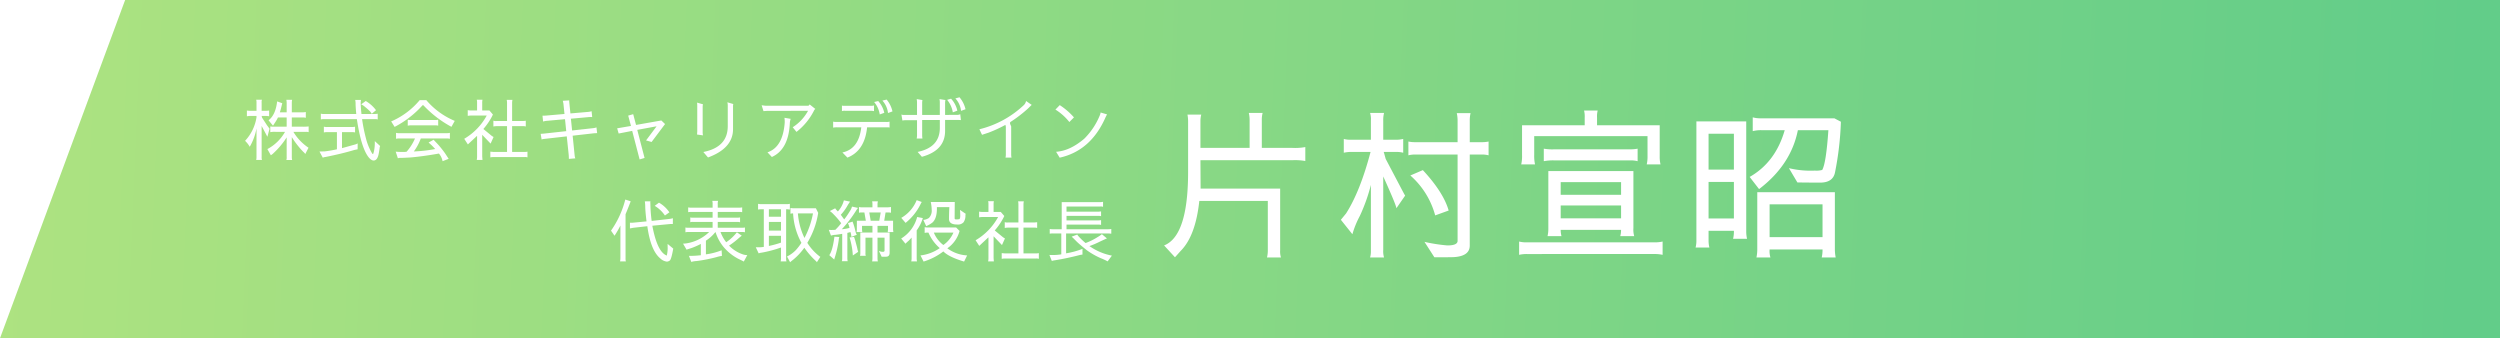 <svg xmlns="http://www.w3.org/2000/svg" xmlns:xlink="http://www.w3.org/1999/xlink" width="739.184" height="100" viewBox="0 0 739.184 100">
  <defs>
    <linearGradient id="linear-gradient" x1="1.058" y1="0.532" x2="0.013" y2="0.526" gradientUnits="objectBoundingBox">
      <stop offset="0" stop-color="#a1de64"/>
      <stop offset="1" stop-color="#3fc26f"/>
    </linearGradient>
    <filter id="Path_68" x="63.459" y="19.76" width="274.3" height="66.78" filterUnits="userSpaceOnUse">
      <feOffset dy="3" input="SourceAlpha"/>
      <feGaussianBlur stdDeviation="3" result="blur"/>
      <feFlood flood-opacity="0.161"/>
      <feComposite operator="in" in2="blur"/>
      <feComposite in="SourceGraphic"/>
    </filter>
    <filter id="Path_67" x="335.183" y="23.68" width="218.112" height="61.44" filterUnits="userSpaceOnUse">
      <feOffset dy="3" input="SourceAlpha"/>
      <feGaussianBlur stdDeviation="3" result="blur-2"/>
      <feFlood flood-opacity="0.161"/>
      <feComposite operator="in" in2="blur-2"/>
      <feComposite in="SourceGraphic"/>
    </filter>
  </defs>
  <g id="shacho_name_tablet" transform="translate(-224.541)">
    <path id="Path_34" data-name="Path 34" d="M0,0H739.184l-37,100H0Z" transform="translate(963.725 100) rotate(180)" opacity="0.82" fill="url(#linear-gradient)"/>
    <g transform="matrix(1, 0, 0, 1, 224.54, 0)" filter="url(#Path_68)">
      <path id="Path_68-2" data-name="Path 68" d="M-255.62-2.6a16.526,16.526,0,0,0,2-5.44V.54a2.484,2.484,0,0,1-.1.74H-252a2.569,2.569,0,0,1-.1-.92V-8.76l1.7,3.2.64-2.38q-.38-.52-.78-1.06l-1.44-2.22-.12-.5h1.16a5.814,5.814,0,0,1,1.06.1v-1.7a6.986,6.986,0,0,1-1.1.08h-1.12V-15.6a2.1,2.1,0,0,1,.1-.92h-1.72a2.569,2.569,0,0,1,.1.92v2.36h-1.82a5.55,5.55,0,0,1-1.02-.08v1.7a6.022,6.022,0,0,1,1.2-.1h1.64v.42A13.111,13.111,0,0,1-257-4.36,7.261,7.261,0,0,1-255.62-2.6Zm10.82,3.9h1.72a3.538,3.538,0,0,1-.1-.86v-5.9a25.443,25.443,0,0,0,3.38,4.34,2.715,2.715,0,0,1,.6.66l.96-1.86a14.811,14.811,0,0,1-4.48-4.7h3.76a2.328,2.328,0,0,1,.76.1v-1.7a11.134,11.134,0,0,1-1.66.08h-3.32v-2.72h3.42a2.176,2.176,0,0,1,.72.1v-1.72a6.625,6.625,0,0,1-1.4.1h-2.74V-15.6a3.878,3.878,0,0,1,.1-.9h-1.72a3.718,3.718,0,0,1,.1.9v2.82h-2.02q.26-.86.28-.92l.44-1.78-1.52-.54q-.44,3.98-2.54,5.58l1.32,1.6.56-.86a10.415,10.415,0,0,0,.9-1.56h2.58v2.72h-3.92a5.856,5.856,0,0,1-.92-.08v1.7a5.965,5.965,0,0,1,1.54-.1h2.82a12.994,12.994,0,0,1-5.22,5.1l1.02,1.82a4.14,4.14,0,0,0,.88-.7,23.494,23.494,0,0,0,3.8-4.58V.42A1.943,1.943,0,0,1-244.8,1.3Zm21.08-3.16.02-1.74a3.554,3.554,0,0,1-.98.38l-3.66,1.02V-6.94h2.92a4.234,4.234,0,0,1,.94.1v-1.7a4.066,4.066,0,0,1-.94.1h-7.34a3.034,3.034,0,0,1-.9-.1h-.04v1.7h.04a3.878,3.878,0,0,1,.9-.1h2.92v5.08a34.365,34.365,0,0,1-3.62.62L-235-1.2l.98,1.82h.02a2.278,2.278,0,0,1,.76-.2q4.92-.98,8.56-2.08Zm5.44-11.56a10.453,10.453,0,0,0-3.04-2.72l-1.36,1a4.17,4.17,0,0,1,1.14.74,16.936,16.936,0,0,1,1.48,1.32,2.889,2.889,0,0,1,.5.74Zm-4.54-2.1a6.773,6.773,0,0,1,.1-.94h-1.72a5.288,5.288,0,0,1,.12,1.34q.04,1.24.2,2.82h-9.58a2.586,2.586,0,0,1-.9-.1v1.72a4.164,4.164,0,0,1,.96-.1h9.7q1.18,7.96,3.22,10.94.92,1.3,1.74,1.3,1.14,0,1.52-2.14.16-.9.24-1.48a1.726,1.726,0,0,1,.16-.66l-1.58-1.46v.42a11.678,11.678,0,0,1-.2,2.34q-.2.98-.32,1.04-.12.08-.32-.24a16.5,16.5,0,0,1-1.84-4.62,47.793,47.793,0,0,1-1.08-5.44h3.84a2.3,2.3,0,0,1,.78.1v-1.7a4.658,4.658,0,0,1-.94.08h-3.86Q-222.76-13.88-222.82-15.52ZM-198.6,1.66l1.8-.7-1.06-1.62a30.933,30.933,0,0,0-2.08-2.62l-1.32-1.4-1.48.82.78.7q.36.32,1.18,1.22a41.665,41.665,0,0,1-6.32.72,15.088,15.088,0,0,0,2.06-3.84h7.7a3.718,3.718,0,0,1,.9.1V-6.72a3.718,3.718,0,0,1-.9.1h-14.14a3.332,3.332,0,0,1-.88-.1v1.76a3.627,3.627,0,0,1,.88-.1h4.72a14.467,14.467,0,0,1-2.48,3.92,5.89,5.89,0,0,1-1.32.06,16.623,16.623,0,0,1-1.9-.08l.64,1.96a2.33,2.33,0,0,1,.88-.12q.72,0,2.86-.12,3.94-.36,8.4-1.16A4.963,4.963,0,0,1-198.6,1.66Zm-2.04-10.6a2.613,2.613,0,0,1,.74.1v-1.78a2.569,2.569,0,0,1-.92.1h-7.16a2.569,2.569,0,0,1-.92-.1v1.78h.04a3.627,3.627,0,0,1,.88-.1Zm5.64-1.32a22.276,22.276,0,0,1-8.42-6.14h-1.94a22.5,22.5,0,0,1-8.44,6.3l1.02,1.62a29.1,29.1,0,0,0,8.28-6.42h.2a32.349,32.349,0,0,0,8.32,6.4Zm20.26,1.56a2.484,2.484,0,0,1,.74.1v-1.7a7.739,7.739,0,0,1-1.34.08h-2.7v-5.32a4.6,4.6,0,0,1,.1-.94h-1.7a3.878,3.878,0,0,1,.1.9v5.36h-3.12a2.1,2.1,0,0,1-.92-.1V-8.6a6.22,6.22,0,0,1,1.34-.1h2.7v7.62h-4.06l-.88-.08V.54a3.538,3.538,0,0,1,.86-.1h9.26a2.04,2.04,0,0,1,.86.1v-1.7a3.594,3.594,0,0,1-.78.08h-3.76V-8.7Zm-8.78,3.2a3.932,3.932,0,0,1-.78-.52l-2.24-1.84a18.2,18.2,0,0,0,2.14-2.98,10.914,10.914,0,0,0,.68-1.3l-1.04-1.2h-2.12V-15.4a4.965,4.965,0,0,1,.08-1.12h-1.7a2.337,2.337,0,0,1,.1.7v2.48h-1.84a3.811,3.811,0,0,1-.92-.1v1.7a6.588,6.588,0,0,1,1.16-.1h4.46a17.9,17.9,0,0,1-6.66,6.88l1.08,1.66,2.72-2.54V.36a3.971,3.971,0,0,1-.1.92h1.7l-.08-.98V-6.14l2.48,2.6Zm22.36-10.6a.681.681,0,0,1,.02-.22l-1.92.12a7.151,7.151,0,0,1,.2.94l.3,2.96-5.52.48q-.28.02-.98.02l.18,1.74a4.752,4.752,0,0,1,.96-.2l5.52-.5.36,3.54-6.58.72q-.64.06-.8.06h-.18l.28,1.68a3.782,3.782,0,0,1,.9-.18l6.54-.74.58,5.54q.04.72.04,1.12l1.9-.16a3.747,3.747,0,0,1-.2-.96l-.58-5.74,6.36-.72.88-.04-.2-1.7a3.539,3.539,0,0,1-.86.22l-6.34.7-.36-3.48,5.32-.48q.3-.02.54-.02t.44.02l-.18-1.74a4.666,4.666,0,0,1-.94.2l-5.32.46Q-161.16-15.9-161.16-16.1ZM-136.8-4.02l3.98-5.3-1.1-1.06-7.48,1.32-.84-3.18-1.48.42.82,3.06-4.08.7.44,1.54,4-.78,2.2,8.44,1.46-.44-2.16-8.3,5.72-1.06-3.12,4.18Zm13.5-3.08-.06.88,1.76.24a4.048,4.048,0,0,1-.1-.9V-14.4a2.562,2.562,0,0,1,.1-.76l-1.76-.5a6.966,6.966,0,0,1,.06.94Zm1.8,6.04,1.38,1.62q7.4-2.72,7.4-8.38v-6.9a1.9,1.9,0,0,1,.08-.52l-1.76-.52a3.8,3.8,0,0,1,.12,1.06v6Q-114.28-2.48-121.5-1.06Zm18.34-13.68q-.82-.1-1.1-.14l.54,1.74q.98-.08,1.28-.08l11.9-.02a13.366,13.366,0,0,1-4.54,4.86L-93.96-7a18.582,18.582,0,0,0,5.28-6.5q.14-.16.28-.3l-1.66-1.32-.34.38Zm7.48,3.88-1.84-.32a8.108,8.108,0,0,1,.08.98v.46q-.54,7.26-5.1,8.78l1.3,1.38q5-2.26,5.32-10.16A5.2,5.2,0,0,1-95.68-10.86Zm20.88,2.5q-.74,6.42-5.58,7.44L-78.9.6q5.12-2.02,5.82-8.96h6.06a2.248,2.248,0,0,1,.58.08v-1.76a2.925,2.925,0,0,1-1,.1H-82.46a3.572,3.572,0,0,1-.66-.1v1.78a5.968,5.968,0,0,1,1.16-.1Zm2.78-6.36h-8.02a.746.746,0,0,1-.48-.1v1.68a2.243,2.243,0,0,1,.98-.1h7.52a4.43,4.43,0,0,1,.98.1v-1.68A2.834,2.834,0,0,1-72.02-14.72ZM-71-15.84a7.5,7.5,0,0,1,1.66,3.68l1.34-.48a7.545,7.545,0,0,0-1.8-3.48Zm3.7-.72-1.26.3a6.539,6.539,0,0,1,1.66,3.68l1.32-.48A8.326,8.326,0,0,0-67.3-16.56Zm17.88.08a7.66,7.66,0,0,1,1.68,3.7l1.34-.5a7.562,7.562,0,0,0-1.86-3.54Zm3.66-.76-1.22.34a6.471,6.471,0,0,1,1.68,3.68l1.32-.48A8.463,8.463,0,0,0-45.76-17.24Zm-17.18,5.1.3,1.78a5.21,5.21,0,0,1,1.18-.1h3.14v4.52a4.635,4.635,0,0,1-.1.9h1.7a6.83,6.83,0,0,1-.08-1.04v-4.44h5.22v2.34q0,5.74-6.56,7.1L-56.88.36q6.86-1.86,6.86-7.66v-3.24h3.8l.88.04-.2-1.74a1.745,1.745,0,0,1-.92.2l-3.56.02v-3.44a4.005,4.005,0,0,1,.1-.96l-1.76-.28a4.508,4.508,0,0,1,.1.96v3.72H-56.8v-3.4a5.42,5.42,0,0,1,.08-1l-1.7-.28a5.1,5.1,0,0,1,.1,1.04v3.64h-3.7A1.851,1.851,0,0,1-62.94-12.14Zm30.76,3.06.12.58V-.36a3.854,3.854,0,0,1-.1.96h1.78a4.331,4.331,0,0,1-.1-.96V-8.62l-.34-.8.04-.46a38.842,38.842,0,0,0,5.34-4.1q.66-.66,1.02-1h.02l-1.68-1.16a2.294,2.294,0,0,1-.84,1.38A29.2,29.2,0,0,1-39.88-7.78l.78,1.64,2-.66A38.857,38.857,0,0,0-32.18-9.08Zm20.26-2.22a20.605,20.605,0,0,0-4.2-3.62L-17.4-13.6a16.053,16.053,0,0,1,4.12,3.68ZM-17.2-1.12-16.14.62Q-6.88-1.44-2.54-11.4l.4-.78-1.9-.56a2.9,2.9,0,0,1-.24.86A20.712,20.712,0,0,1-8.86-5Q-13.08-1.4-17.2-1.12ZM-132.26,31.36a1.568,1.568,0,0,0,.82-.32q.48-.32,1.04-3.54l-1.66-1.38v.74a8.98,8.98,0,0,1-.26,2.72l-.1-.06q-2.74-1.16-4.16-8.78l5.46-.52.6.02.02-1.72a6.66,6.66,0,0,1-1.1.22l-5.18.58a43.765,43.765,0,0,1-.38-5.08,2.283,2.283,0,0,1-.02-.32,2.253,2.253,0,0,1,.04-.4l-1.66.02a10.639,10.639,0,0,1,.12,1.62q.04,1.52.38,4.3l-3.98.38q-.2.02-.44.02-.22,0-.48-.02v1.7q.8-.16,1.08-.2l4.06-.46q.98,7.16,3.8,9.5A3.434,3.434,0,0,0-132.26,31.36Zm.72-14.58a9.156,9.156,0,0,0-3.08-2.86l-1.26.94a9.649,9.649,0,0,1,3.02,2.86ZM-144.58,13a27.757,27.757,0,0,1-4.22,9.2l1.04,1.5a27.086,27.086,0,0,0,1.74-3.02v9.66a5.257,5.257,0,0,1-.1.94h1.72a2.656,2.656,0,0,1-.1-.94v-13q.74-1.74,1.52-3.82Zm29.84,12.62a11.085,11.085,0,0,1-1.68-3.02h6.54a2.644,2.644,0,0,1,.68.08V21.26a3.7,3.7,0,0,1-.8.08h-7.24V19.62h5.86a2.484,2.484,0,0,1,.74.1V18.28a3.629,3.629,0,0,1-.82.08h-5.78v-1.7h6.42a3.7,3.7,0,0,1,.8.08V15.32a3.876,3.876,0,0,1-.8.08h-6.42V14.36a2.744,2.744,0,0,1,.1-.96h-1.72a2.744,2.744,0,0,1,.1.96V15.4h-6.4a3.63,3.63,0,0,1-.82-.08v1.42a3.979,3.979,0,0,1,.82-.08h6.4v1.7h-5.86a2.176,2.176,0,0,1-.74-.08v1.44a1.455,1.455,0,0,1,.74-.1h5.86v1.72h-7.22a2.907,2.907,0,0,1-.82-.08v1.42a3.7,3.7,0,0,1,.8-.08h6.22a12.35,12.35,0,0,1-6.64,3.34,7.505,7.505,0,0,1-1.08.1l1.04,1.78q.42-.16,1.34-.44a21.2,21.2,0,0,0,2.88-1.26v3.34a27.893,27.893,0,0,1-3.52.2l.7,1.78a7.044,7.044,0,0,1,1.56-.26q1.34-.16,2.96-.48t2.94-.68a9.743,9.743,0,0,1,1.6-.36q-.04-.82-.1-1.66a18.984,18.984,0,0,1-4.64,1.2V25.16a11.794,11.794,0,0,0,2.16-1.8q.56-.64.68-.76a13.316,13.316,0,0,0,2.28,4.3,14.35,14.35,0,0,0,4.38,3.58q1.62.78,1.7.86l1.04-1.92a3.692,3.692,0,0,1-1.16-.16,10.159,10.159,0,0,1-4.24-2.64,23.55,23.55,0,0,0,3.02-2.34l.74-.6-1.44-1A13.611,13.611,0,0,1-114.74,25.62Zm16.2,1.56v3.34a4.2,4.2,0,0,1-.1.76h1.72a2.655,2.655,0,0,1-.1-.94V15.88h.4l.7.08v-1.7a3.538,3.538,0,0,1-.86.1h-7.6a3.475,3.475,0,0,1-.94-.1v1.7a4.847,4.847,0,0,1,.94-.08h.76V27a9.9,9.9,0,0,1-1.4.12l-.98-.02.86,1.82a2.841,2.841,0,0,1,.9-.22A35.25,35.25,0,0,0-98.54,27.18Zm11.14,2.4a14.928,14.928,0,0,1-3.36-3.78,24.345,24.345,0,0,0,3.22-8.86l-.68-1.36h-6.44a4.961,4.961,0,0,1-1.08-.1V17.2a2.288,2.288,0,0,1,.78-.1,20.326,20.326,0,0,0,2.46,8.7,17.218,17.218,0,0,1-1.66,2.16,9.348,9.348,0,0,1-2.6,1.88l.92,1.7a4.606,4.606,0,0,1,.38-.34,17.932,17.932,0,0,0,3.82-3.96,22.616,22.616,0,0,0,3.4,3.92,1.109,1.109,0,0,1,.3.38l1.04-1.6A3.025,3.025,0,0,1-87.4,29.58Zm-14.72-2.86v-3h3.58v2.02A28.376,28.376,0,0,1-102.12,26.72Zm3.58-4.54h-3.58V19.62h3.58Zm0-4.1h-3.58v-2.2h3.58Zm5-.98h4.46a25.323,25.323,0,0,1-2.52,7.26A20.154,20.154,0,0,1-93.54,17.1Zm16.58,6.94-1.3.18a22.121,22.121,0,0,1,.96,5.32l1.58-1.08a5.238,5.238,0,0,1-.24-.92q-.06-.34-.46-1.78A12.93,12.93,0,0,0-76.96,24.04Zm-5.78-.06q-.54,4.12-1.52,5.46l1.46,1.3q.02-.12.16-.58a29.777,29.777,0,0,0,1.18-5.24,2.356,2.356,0,0,1,.18-.84Zm4.46-2.6a10.633,10.633,0,0,1-2.28.4,35.211,35.211,0,0,0,4.22-5.5,4.818,4.818,0,0,1,.58-.8l-1.78-.4a4.618,4.618,0,0,1-.72,1.48,21.216,21.216,0,0,1-1.6,2.32l-1-1.38a13.759,13.759,0,0,0,1.98-2.7q.18-.34.76-1.18l-1.82-.38a7.891,7.891,0,0,1-1.78,3.28q-.78-.78-.78-.94l-1.6.82a7.015,7.015,0,0,1,1.18,1.04A20.383,20.383,0,0,1-80.74,20a18.63,18.63,0,0,1-1.74,1.96q-.9.04-1.26.04l-.66-.04.64,1.7h.02a4.516,4.516,0,0,1,1.24-.22q1.04-.12,2.06-.3v7.34a2.364,2.364,0,0,1-.1.74h1.72a3.787,3.787,0,0,1-.1-.88V22.86l.92-.24a4.885,4.885,0,0,1,.26,1.42l1.62-.62a2.576,2.576,0,0,1-.3-.64l-.16-.62a18.765,18.765,0,0,0-.8-2.64l-1.36.44A6.352,6.352,0,0,1-78.28,21.38Zm5.84-4.56h3.38l-.42,2.44h-2.54Zm2.84,11.34.82,1.74h1.3q1.06,0,1.06-1.18V22.76H-70V20.78h3.1V21.9l-.08.72h1.68a4.944,4.944,0,0,1-.1-.84V19.26h-2.62l.4-2.44h.84a2.827,2.827,0,0,1,.76.1V15.2a6.526,6.526,0,0,1-1.36.1H-70V14.16l.1-.64h-1.7a3,3,0,0,1,.1.72V15.3h-3.08a3.034,3.034,0,0,1-.9-.1v1.72a1.716,1.716,0,0,1,.7-.1h.9l.42,2.44H-76.1l-.02,2.76a4.04,4.04,0,0,1-.08.6h1.7a6.132,6.132,0,0,1-.08-.84v-1h3.08v1.98h-3.58v6.02a3.242,3.242,0,0,1-.1.86h1.72a1.8,1.8,0,0,1-.1-.84V24.28h2.06v6.08a3.66,3.66,0,0,1-.1.92h1.7a4.14,4.14,0,0,1-.1-.92V24.28h2.08v3.8q0,.38-.54.38A2.469,2.469,0,0,1-69.6,28.16Zm6.62-9.74,1.28,1.48a16.294,16.294,0,0,0,4.34-5.36,7.341,7.341,0,0,1,.44-.82l-1.5-.54A10.651,10.651,0,0,1-62.98,18.42Zm3.06,11.9a4.331,4.331,0,0,1-.1.96h1.7a4.164,4.164,0,0,1-.1-.96v-8.2a11.951,11.951,0,0,0,1.82-3.64l-1.68-.32A10.565,10.565,0,0,1-63,24.52l1.26,1.54q.56-.56.88-.82a10.972,10.972,0,0,0,.94-1Zm4.32-9.46a8.349,8.349,0,0,0,1.84-1.06q1.32-1.2,1.32-4.16v-.4h3.68q-.1,1.8-.1,3.5,0,1.64,2.38,1.64a2.261,2.261,0,0,0,1.92-.66A3.427,3.427,0,0,0-44,17.76a1.283,1.283,0,0,1,.08-.54l-1.7-1.16q.08.88.08,1.72t-.26,1.02a5.36,5.36,0,0,1-.92.08q-.44,0-.48-.3l.04-4.86h-7.1a11.575,11.575,0,0,1,.28,2.32,3.053,3.053,0,0,1-.82,2.4,3.484,3.484,0,0,1-1.66.58Zm6.24,6.56a9.072,9.072,0,0,0,3.62-5.14l-1.02-1.02H-55.1a3.854,3.854,0,0,1-.96-.1v1.72a2.744,2.744,0,0,1,.96-.1h.16a12.55,12.55,0,0,0,3.34,4.58,12.319,12.319,0,0,1-5.7,2.16l.92,1.82a18.382,18.382,0,0,0,5.84-3q1.64,1.66,6.14,3l.9-1.82A10.779,10.779,0,0,1-49.36,27.42Zm-3.98-4.64h5.78a8.44,8.44,0,0,1-2.98,3.66A8.7,8.7,0,0,1-53.34,22.78Zm29.8-1.48a2.484,2.484,0,0,1,.74.1V19.7a7.739,7.739,0,0,1-1.34.08h-2.7V14.46a4.6,4.6,0,0,1,.1-.94h-1.7a3.878,3.878,0,0,1,.1.9v5.36h-3.12a2.1,2.1,0,0,1-.92-.1V21.4a6.22,6.22,0,0,1,1.34-.1h2.7v7.62H-32.4l-.88-.08v1.7a3.538,3.538,0,0,1,.86-.1h9.26a2.04,2.04,0,0,1,.86.1v-1.7a3.594,3.594,0,0,1-.78.08h-3.76V21.3Zm-8.78,3.2a3.932,3.932,0,0,1-.78-.52l-2.24-1.84a18.2,18.2,0,0,0,2.14-2.98,10.917,10.917,0,0,0,.68-1.3l-1.04-1.2h-2.12V14.6a4.964,4.964,0,0,1,.08-1.12h-1.7a2.337,2.337,0,0,1,.1.7v2.48h-1.84a3.811,3.811,0,0,1-.92-.1v1.7a6.588,6.588,0,0,1,1.16-.1h4.46A17.9,17.9,0,0,1-41,25.04l1.08,1.66,2.72-2.54v6.2a3.971,3.971,0,0,1-.1.92h1.7l-.08-.98V23.86l2.48,2.6ZM-.7,29.58a17.166,17.166,0,0,1-6.64-2.82,25.426,25.426,0,0,0,3-1.28q2.04-.96,2.18-.98l-1.5-1.26a8.726,8.726,0,0,1-1.24.84,18.2,18.2,0,0,1-3.58,1.78,18.158,18.158,0,0,1-1.66-1.54q-.78-.8-.78-.98l-1.68.64.52.48.96.96q.82.82,3.02,2.58a22.5,22.5,0,0,0,4.06,2.32,18.24,18.24,0,0,1,2.08.96Zm-14.96-.38a15.089,15.089,0,0,1-2.18.2q-.88,0-1.34-.02l.72,1.78a4.435,4.435,0,0,1,.9-.2q3.6-.58,7.3-1.54a5.038,5.038,0,0,1,.86-.14v-1.7a23.5,23.5,0,0,1-4.84,1.32V23.02H-1.62l.74.08V21.7a4.7,4.7,0,0,1-.88.08H-14.12V20.4H-4.8a3.567,3.567,0,0,1,.9.1V19.08a4.085,4.085,0,0,1-.84.08h-9.38V17.82H-4.8a3.287,3.287,0,0,1,.9.1V16.5a4.085,4.085,0,0,1-.84.08h-9.38V15.06h9.96a1.8,1.8,0,0,1,.84.1v-1.5a2.986,2.986,0,0,1-.8.1H-15.54v8.02H-18.2a4.128,4.128,0,0,1-.88-.08v1.4a4.7,4.7,0,0,1,.88-.08h2.54Z" transform="translate(329.46 43)" fill="#fff"/>
    </g>
    <g transform="matrix(1, 0, 0, 1, 224.54, 0)" filter="url(#Path_67)">
      <path id="Path_67-2" data-name="Path 67" d="M33.12,1.008a8.7,8.7,0,0,1-.24,2.112h4.128a5.759,5.759,0,0,1-.24-2.112v-18.24H13.248l-.048-8.4H40.464a16.968,16.968,0,0,1,3.744.24V-29.52a16.294,16.294,0,0,1-3.984.24h-8.88v-8.208a8,8,0,0,1,.24-2.112H27.5a9.09,9.09,0,0,1,.24,2.112v8.208H13.2v-7.728a8,8,0,0,1,.24-2.112H9.36a10.788,10.788,0,0,1,.192,2.112v14.832q0,18.96-7.1,21.744l3.216,3.5L7.344,1.2q4.416-4.416,5.52-14.784H33.12ZM82.608-9.312l3.984-1.44Q85.056-16.128,78.96-22.7l-3.7,1.584A24.022,24.022,0,0,1,82.608-9.312ZM79.44-1.488l2.928,4.56q4.944,0,5.76-.048,4.7-.288,4.7-3.408V-27.312h3.84a7.2,7.2,0,0,1,1.728.24v-4.08a9.8,9.8,0,0,1-2.016.192H92.832V-37.3a9.015,9.015,0,0,1,.24-2.256h-4.08a10.162,10.162,0,0,1,.24,2.256v6.336H76.7a8.968,8.968,0,0,1-2.016-.192v4.08a8.284,8.284,0,0,1,2.016-.24H89.232V-1.776q0,1.344-3.024,1.344A48.83,48.83,0,0,1,79.44-1.488ZM67.392-28.032v-.048h3.744a7.916,7.916,0,0,1,2.016.24v-4.08a9.489,9.489,0,0,1-2.352.24H67.248v-5.664a8.341,8.341,0,0,1,.24-2.256H63.36a6.165,6.165,0,0,1,.24,2.208v5.712H57.552a7.04,7.04,0,0,1-1.968-.24v4.08a10.493,10.493,0,0,1,2.544-.24H63.5Q60.432-16.416,56.256-9.888L54.72-8.016l3.408,4.272a27.258,27.258,0,0,1,2.208-5.424A51.883,51.883,0,0,0,63.6-18.336V1.344a6.272,6.272,0,0,1-.24,1.776h4.128a6.165,6.165,0,0,1-.24-2.208V-20.832q3.888,8.592,3.888,9.408l2.592-3.744q-.1-.1-1.056-1.92l-4.7-8.928Q67.44-27.984,67.392-28.032Zm78,1.1a10.14,10.14,0,0,1-.24,2.544h4.08a10.14,10.14,0,0,1-.24-2.544v-9.024H130.464v-2.3a6.865,6.865,0,0,1,.192-2.064h-4.032a7.164,7.164,0,0,1,.192,2.064v2.3H108.288v8.736a11.055,11.055,0,0,1-.24,2.832h4.08a11.758,11.758,0,0,1-.24-2.832v-5.52h33.5Zm2.16,29.04a10.394,10.394,0,0,1,2.3.24V-1.584a9.993,9.993,0,0,1-2.3.24H109.776a8.492,8.492,0,0,1-2.352-.24V2.352a9.612,9.612,0,0,1,2.3-.24ZM117.84-28.848a14.156,14.156,0,0,1-3.12-.192v3.7a14.808,14.808,0,0,1,3.072-.24h22.56a8,8,0,0,1,2.112.24v-3.7a11.542,11.542,0,0,1-2.16.192Zm23.376,6.432H116.064V-5.472a9.612,9.612,0,0,1-.24,2.3h4.128a7.455,7.455,0,0,1-.24-1.872h17.856a6.974,6.974,0,0,1-.24,1.872h4.128a7.02,7.02,0,0,1-.24-2.4Zm-21.5,3.264h17.856v3.744H119.712Zm0,10.7V-12.24h17.856v3.792ZM197.136.768a9.852,9.852,0,0,1-.24,2.352h4.128a12.76,12.76,0,0,1-.24-2.592v-16.7H177.84V.528a11.906,11.906,0,0,1-.24,2.592h4.128a6.549,6.549,0,0,1-.24-2.352ZM187.2-23.28l2.5,4.224q3.5.048,6.72.048,3.84,0,4.416-3.072a90.484,90.484,0,0,0,1.728-14.928l-1.92-1.008H178.8a8.4,8.4,0,0,1-2.3-.288v4.08a9.774,9.774,0,0,1,2.544-.288h6.912q-2.736,9.5-10.368,13.824l2.784,3.6q9.456-7.2,11.472-17.424h9.024q-.672,9.744-1.824,11.76a6.5,6.5,0,0,1-2.16.192A27.4,27.4,0,0,1,187.2-23.28ZM163.44-33.456h7.488v10.608H163.44Zm0,25.056V-19.2h7.488V-8.4Zm7.488,3.648a9.143,9.143,0,0,1-.24,2.352h4.128a9.53,9.53,0,0,1-.24-2.208V-37.1H159.84V-1.968a8.216,8.216,0,0,1-.24,2.16h4.08a8.922,8.922,0,0,1-.24-2.16V-4.752Zm10.56,1.872v-9.7h15.648v9.7Z" transform="translate(341.74 70)" fill="#fff"/>
    </g>
  </g>
</svg>
